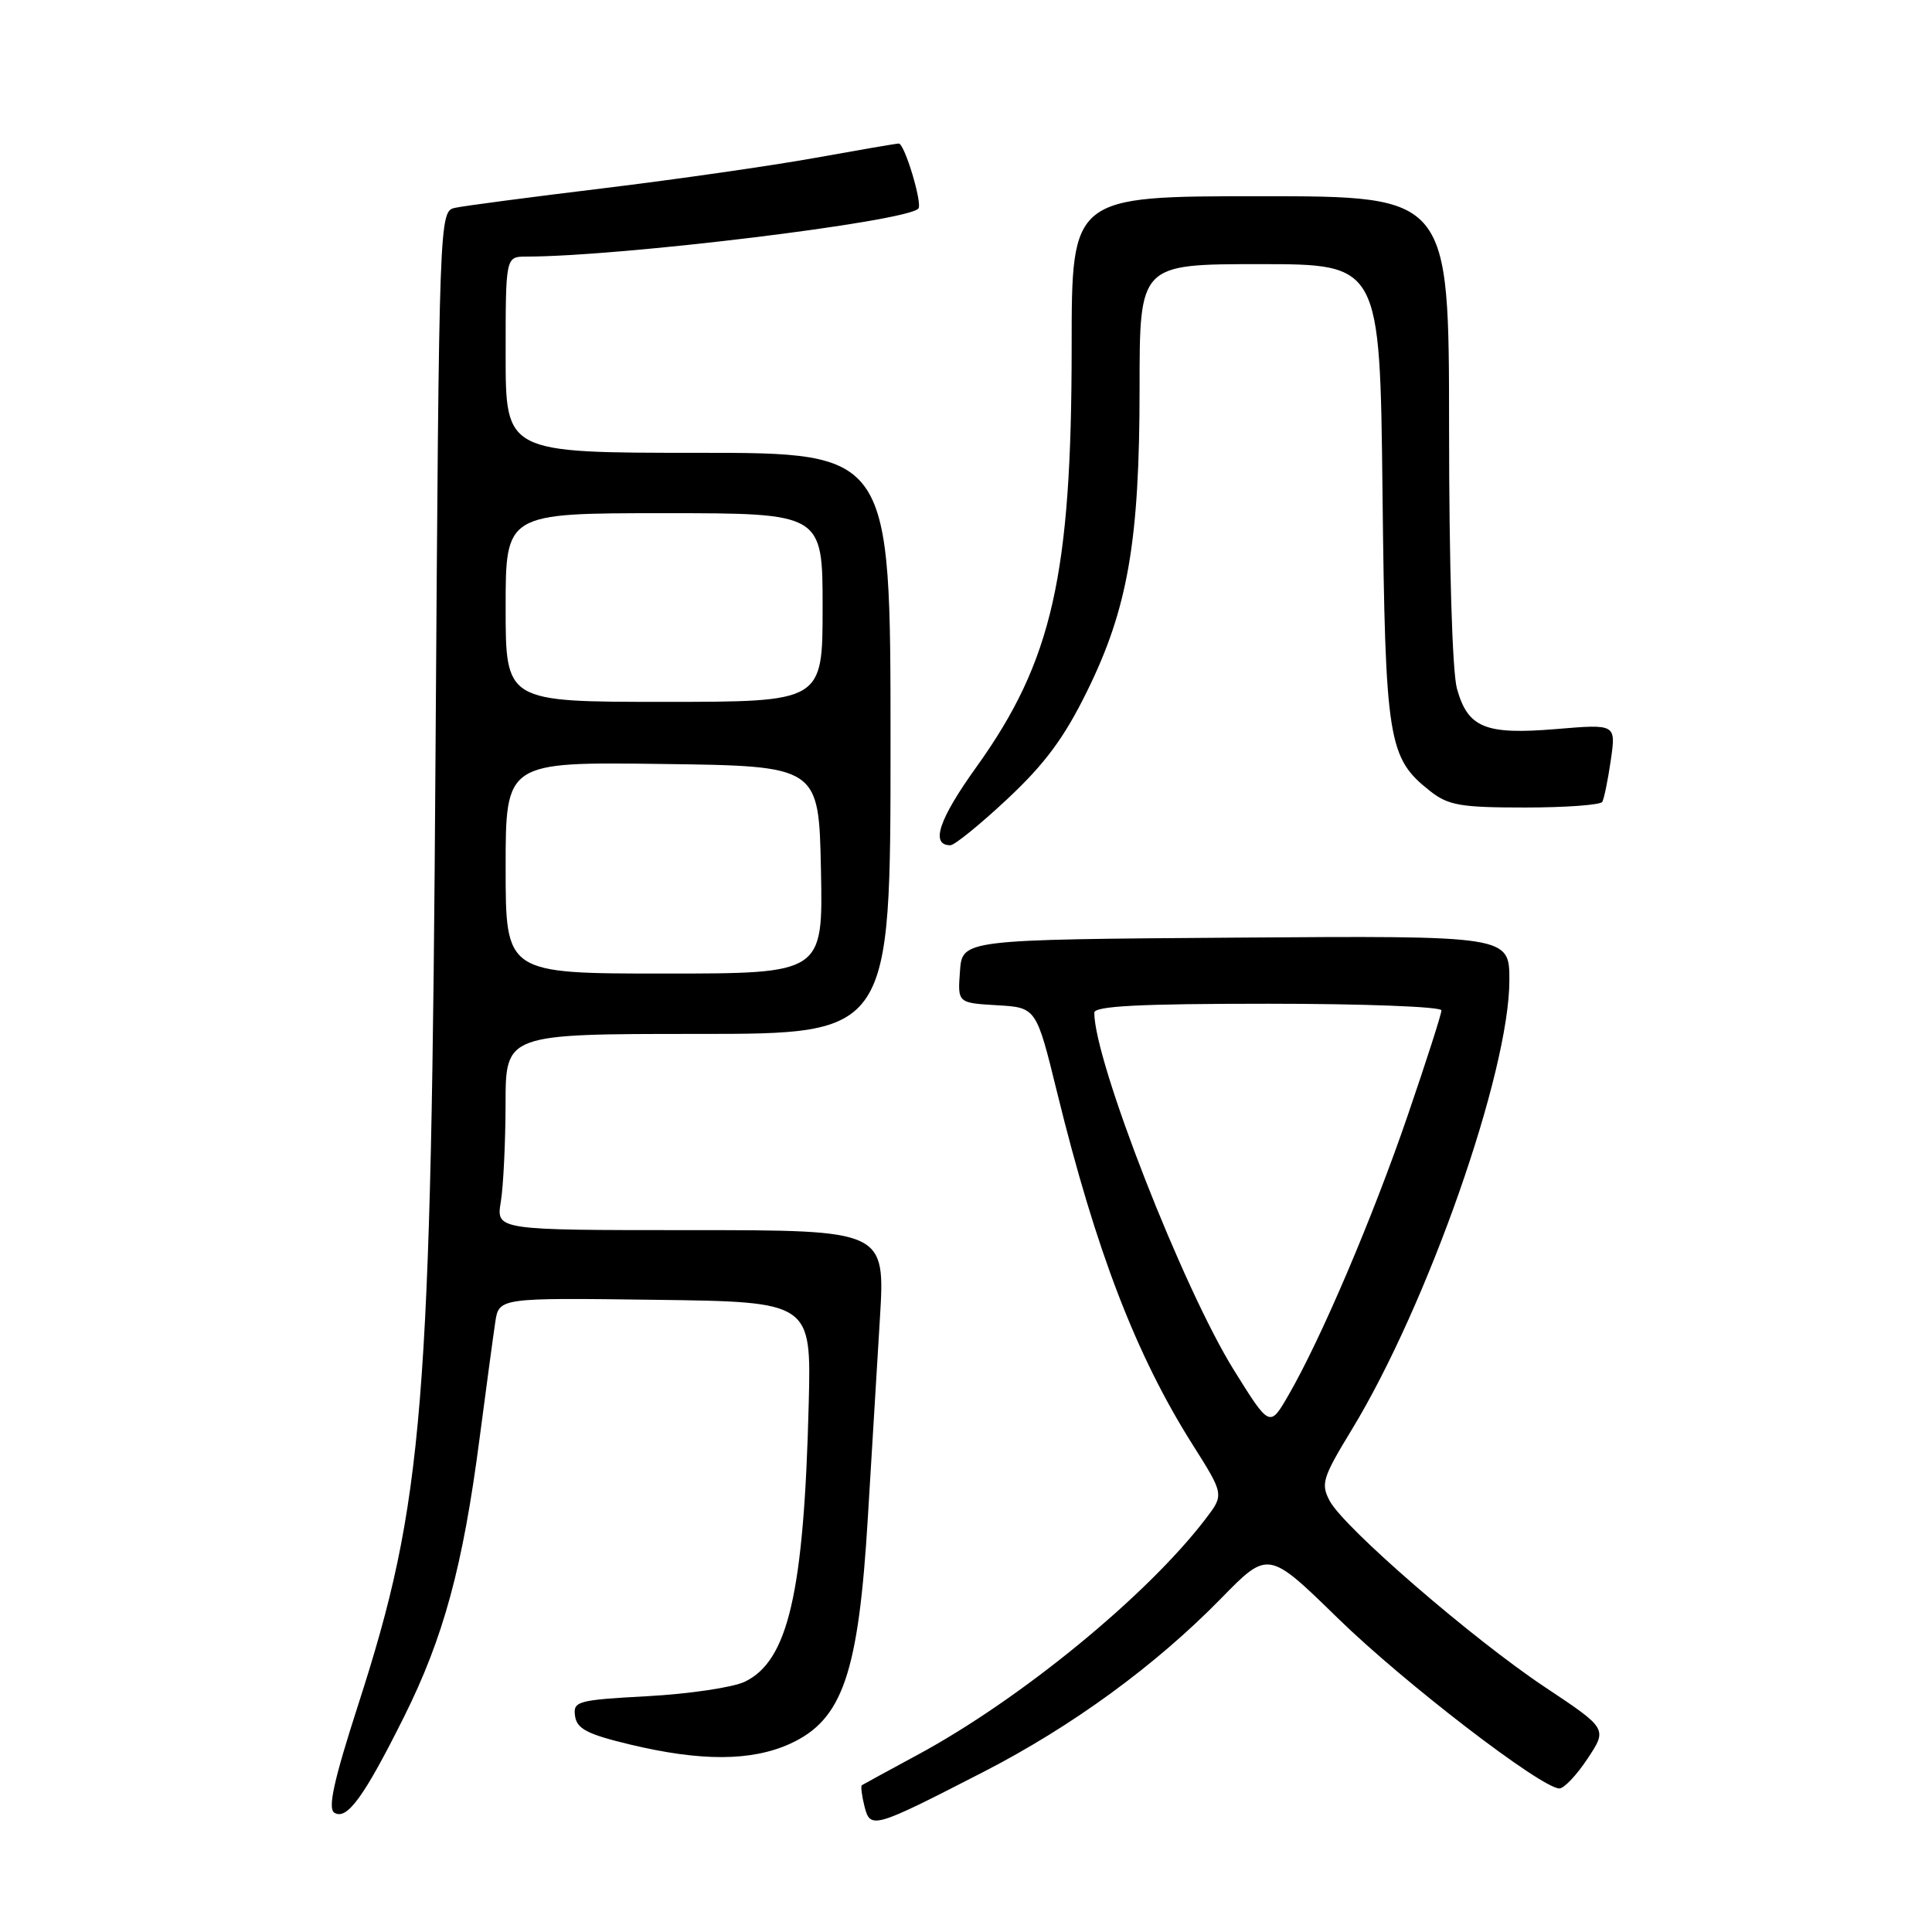 <?xml version="1.0" encoding="UTF-8" standalone="no"?>
<!DOCTYPE svg PUBLIC "-//W3C//DTD SVG 1.1//EN" "http://www.w3.org/Graphics/SVG/1.1/DTD/svg11.dtd" >
<svg xmlns="http://www.w3.org/2000/svg" xmlns:xlink="http://www.w3.org/1999/xlink" version="1.1" viewBox="0 0 256 256">
 <g >
 <path fill="currentColor"
d=" M 130.27 234.81 C 142.05 228.76 153.09 220.70 161.77 211.83 C 168.04 205.41 168.04 205.41 177.31 214.46 C 186.07 223.00 204.19 236.92 206.62 236.98 C 207.23 236.99 208.92 235.21 210.36 233.03 C 212.99 229.06 212.99 229.06 204.74 223.57 C 195.12 217.17 178.08 202.43 176.19 198.87 C 174.99 196.62 175.25 195.79 179.11 189.45 C 189.18 172.89 200.00 142.05 200.00 129.88 C 200.00 123.98 200.00 123.98 163.75 124.24 C 127.50 124.50 127.50 124.50 127.20 128.70 C 126.89 132.89 126.89 132.89 132.10 133.20 C 137.31 133.50 137.31 133.50 140.07 144.74 C 145.23 165.78 150.53 179.55 158.00 191.38 C 162.21 198.04 162.21 198.04 159.74 201.27 C 151.96 211.46 135.17 225.21 121.50 232.57 C 117.65 234.65 114.37 236.44 114.20 236.55 C 114.04 236.67 114.19 237.92 114.54 239.32 C 115.32 242.41 115.67 242.31 130.27 234.81 Z  M 53.53 227.50 C 58.77 216.99 61.32 207.63 63.53 190.72 C 64.41 184.00 65.35 177.03 65.62 175.23 C 66.10 171.96 66.10 171.96 86.80 172.23 C 107.50 172.50 107.50 172.50 107.16 186.00 C 106.53 211.06 104.44 220.10 98.66 222.85 C 97.09 223.59 91.33 224.45 85.86 224.75 C 76.47 225.26 75.92 225.42 76.20 227.39 C 76.44 229.08 77.82 229.80 83.50 231.16 C 92.89 233.41 99.57 233.38 104.68 231.06 C 111.65 227.89 113.76 221.76 115.00 201.00 C 115.48 193.03 116.20 181.21 116.59 174.75 C 117.30 163.00 117.30 163.00 91.52 163.00 C 65.74 163.00 65.74 163.00 66.36 159.25 C 66.70 157.19 66.98 151.34 66.99 146.25 C 67.00 137.00 67.00 137.00 92.50 137.00 C 118.00 137.00 118.00 137.00 118.00 98.50 C 118.00 60.00 118.00 60.00 92.50 60.00 C 67.00 60.00 67.00 60.00 67.00 47.00 C 67.00 34.00 67.00 34.00 69.75 34.00 C 82.36 33.98 119.95 29.39 121.68 27.65 C 122.28 27.05 119.86 19.00 119.09 19.02 C 118.77 19.02 113.78 19.88 108.00 20.92 C 102.22 21.96 89.62 23.77 80.00 24.94 C 70.38 26.11 61.53 27.27 60.34 27.53 C 58.19 27.99 58.19 27.99 57.71 99.75 C 57.14 186.90 56.16 198.92 47.45 225.93 C 44.23 235.91 43.41 239.64 44.30 240.19 C 45.96 241.24 48.23 238.12 53.53 227.50 Z  M 133.48 105.87 C 138.44 101.23 141.01 97.77 144.03 91.62 C 149.45 80.63 151.00 71.69 151.00 51.41 C 151.00 35.00 151.00 35.00 166.92 35.00 C 182.85 35.00 182.85 35.00 183.19 65.25 C 183.56 98.27 183.91 100.42 189.51 104.83 C 191.92 106.72 193.53 107.00 202.08 107.00 C 207.47 107.00 212.08 106.66 212.31 106.25 C 212.55 105.84 213.06 103.35 213.44 100.72 C 214.13 95.94 214.13 95.94 206.24 96.60 C 196.80 97.39 194.50 96.45 193.05 91.24 C 192.44 89.03 192.01 74.92 192.01 56.75 C 192.00 26.00 192.00 26.00 167.00 26.00 C 142.00 26.00 142.00 26.00 142.00 45.87 C 142.00 76.27 139.43 87.61 129.38 101.63 C 124.39 108.58 123.25 112.00 125.93 112.00 C 126.48 112.00 129.88 109.24 133.48 105.87 Z  M 163.52 181.58 C 156.76 170.74 145.00 140.64 145.00 134.19 C 145.00 133.31 150.93 133.00 168.00 133.00 C 180.65 133.00 191.00 133.39 191.00 133.88 C 191.00 134.36 189.00 140.60 186.55 147.74 C 181.92 161.28 175.04 177.41 170.75 184.83 C 168.25 189.17 168.25 189.17 163.52 181.58 Z  M 67.00 114.98 C 67.00 100.96 67.00 100.96 87.75 101.23 C 108.50 101.50 108.50 101.50 108.78 115.25 C 109.06 129.00 109.06 129.00 88.03 129.00 C 67.00 129.00 67.00 129.00 67.00 114.98 Z  M 67.00 80.50 C 67.00 68.00 67.00 68.00 88.00 68.00 C 109.00 68.00 109.00 68.00 109.00 80.50 C 109.00 93.00 109.00 93.00 88.00 93.00 C 67.00 93.00 67.00 93.00 67.00 80.50 Z "/>
</g>
</svg>